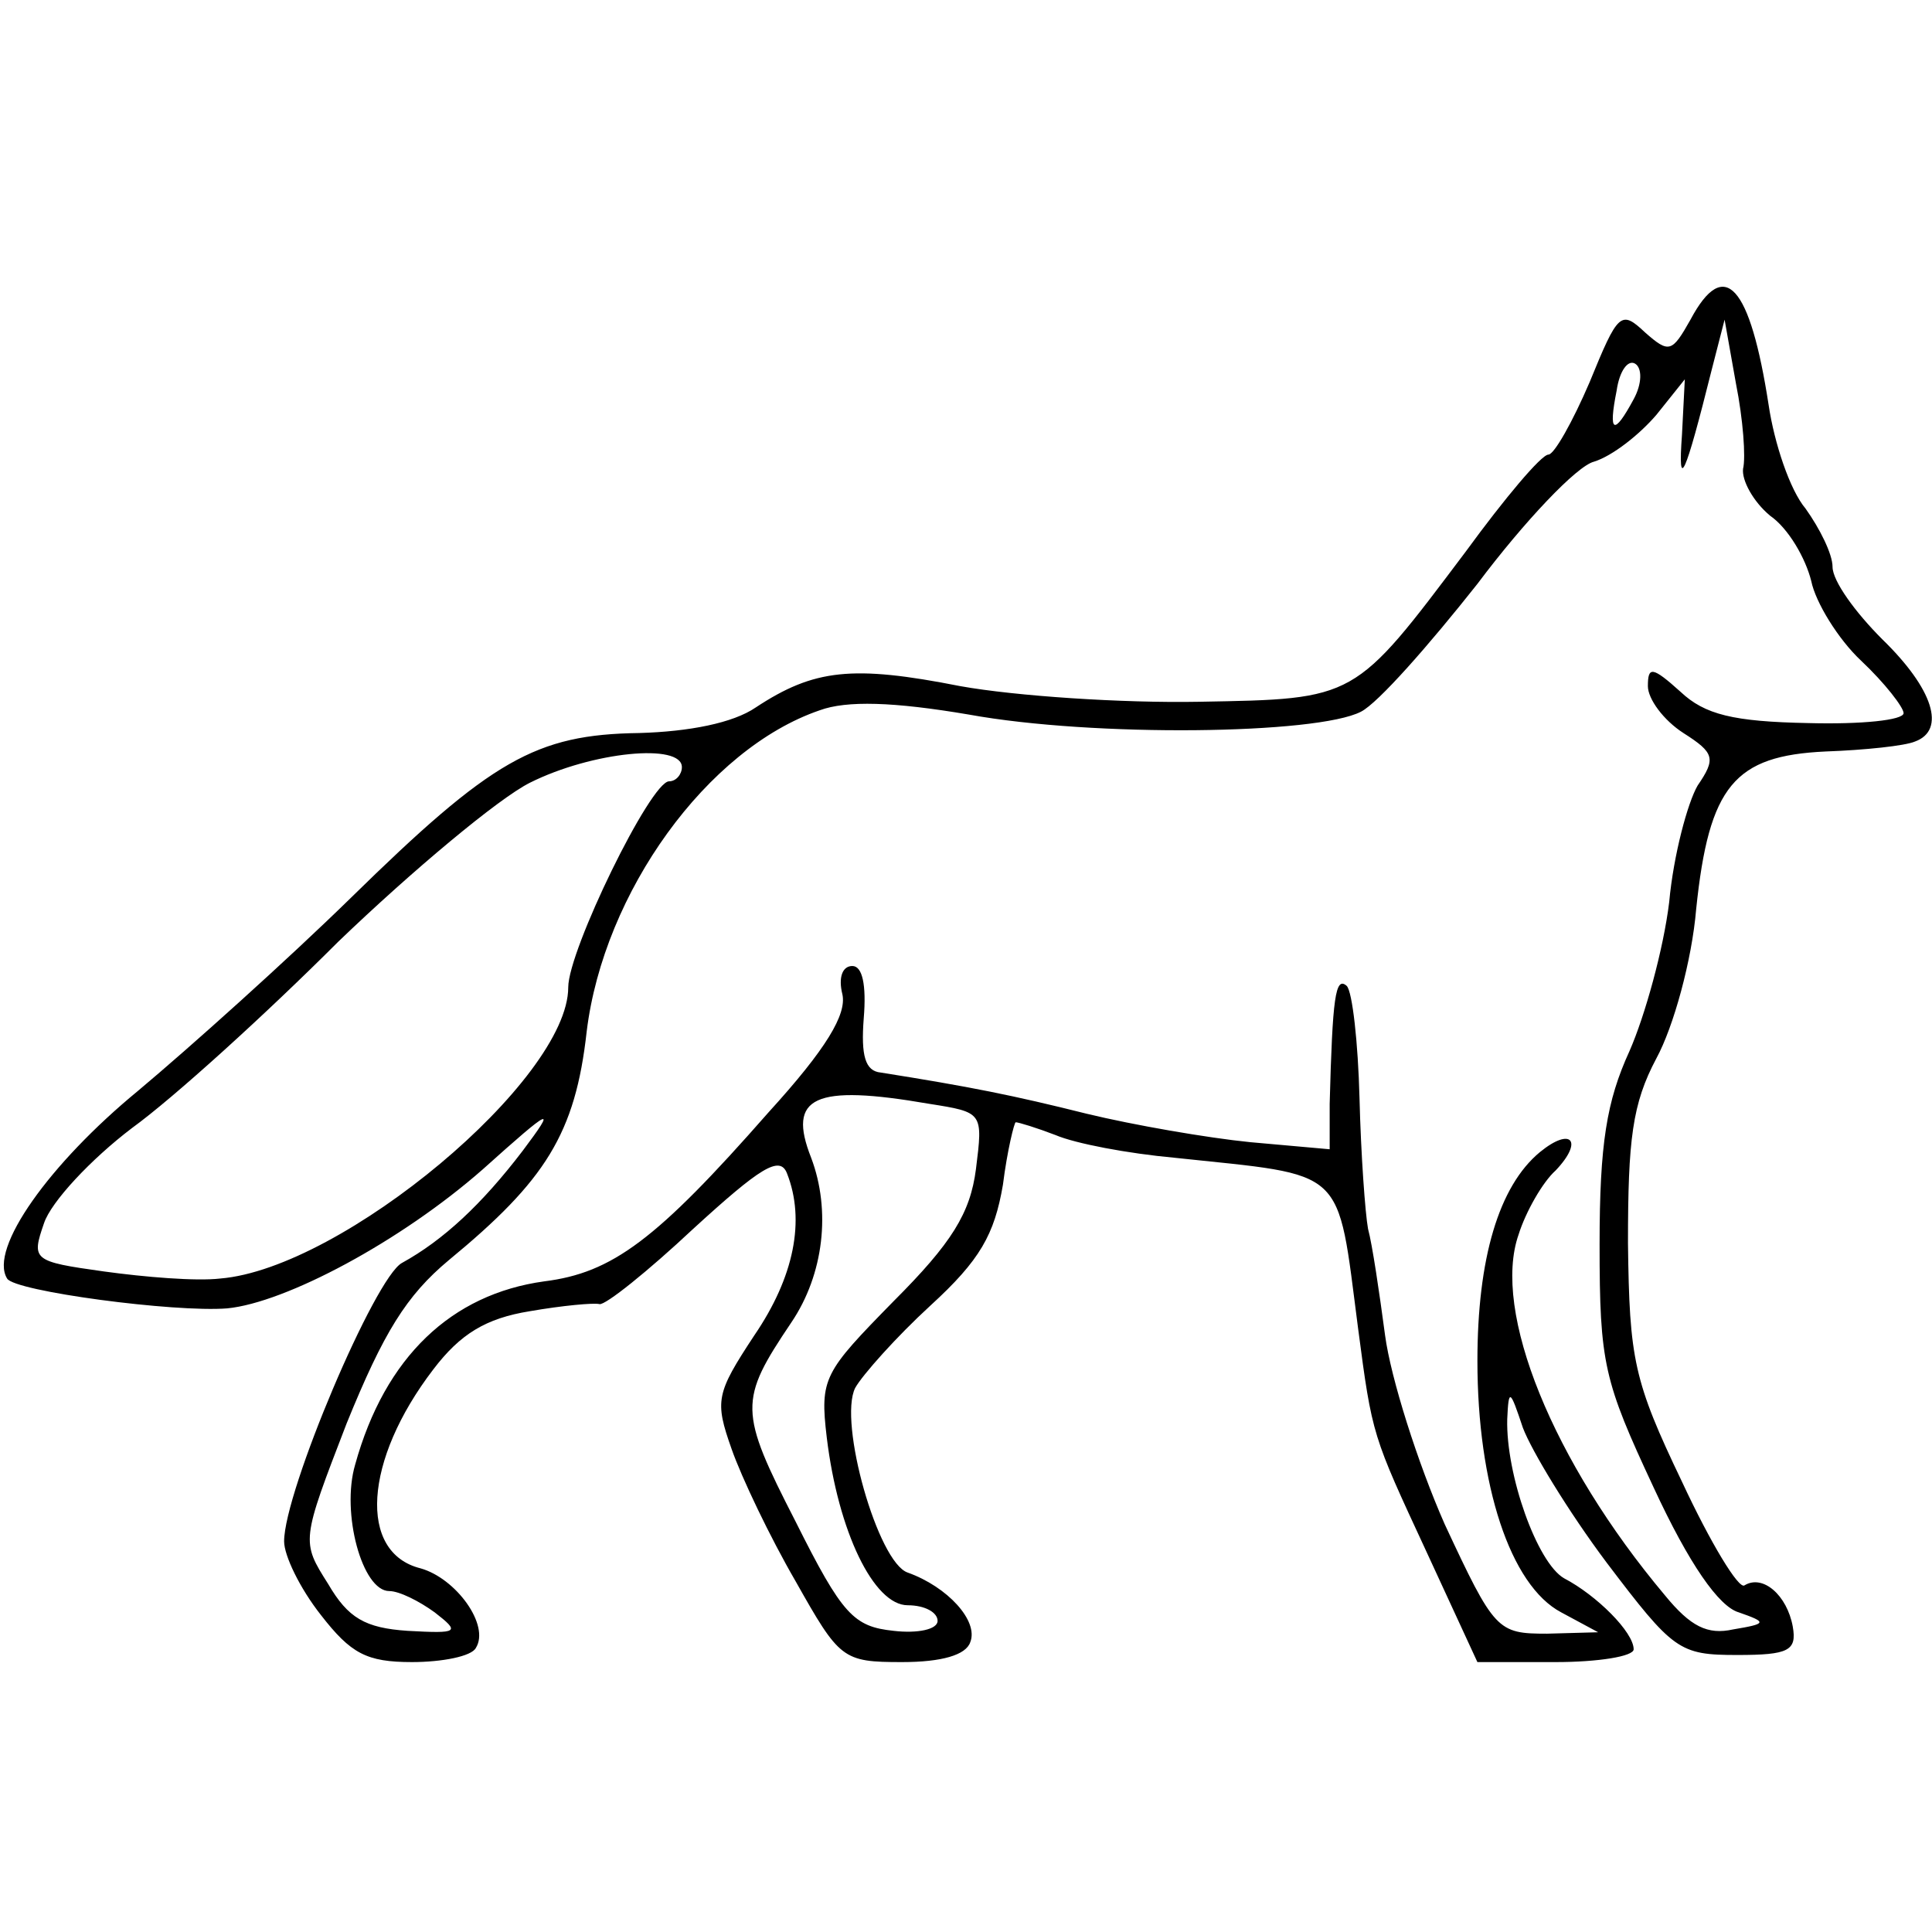 <?xml version="1.0" standalone="no"?>
<!DOCTYPE svg PUBLIC "-//W3C//DTD SVG 20010904//EN"
 "http://www.w3.org/TR/2001/REC-SVG-20010904/DTD/svg10.dtd">
<svg version="1.0" xmlns="http://www.w3.org/2000/svg"
 width="136pt" height="136pt" viewBox="0 0 136 136"
 preserveAspectRatio="xMidYMid meet">
<g transform="translate(0,136) scale(0.1,-0.1)"
fill="#000000" stroke="none">
<path d="M1190 1135 c-13 -23 -15 -24 -32 -9 -17 16 -19 14 -39 -35 -12 -28
-25 -51 -29 -51 -5 0 -31 -31 -58 -68 -79 -105 -77 -104 -188 -106 -54 -1
-129 4 -168 11 -76 15 -103 12 -144 -15 -16 -11 -47 -17 -82 -18 -73 -1 -104
-19 -203 -116 -45 -44 -113 -105 -150 -136 -62 -51 -105 -111 -92 -132 5 -9
118 -24 155 -21 41 4 122 47 180 98 49 44 52 45 28 13 -29 -38 -56 -63 -85
-79 -19 -10 -83 -161 -83 -196 0 -10 11 -33 26 -52 21 -27 32 -33 64 -33 21 0
42 4 45 10 10 16 -14 49 -39 56 -44 11 -40 76 9 140 19 25 37 36 68 41 23 4
45 6 49 5 4 -1 34 23 66 53 47 43 61 52 66 39 13 -33 5 -73 -23 -114 -27 -41
-28 -46 -16 -80 7 -20 27 -62 45 -93 31 -55 33 -57 75 -57 28 0 45 5 48 14 6
15 -16 39 -44 49 -21 7 -49 106 -37 130 5 9 29 36 53 58 35 32 45 50 51 85 3
24 8 44 9 44 2 0 15 -4 28 -9 14 -6 51 -13 84 -16 122 -13 114 -5 129 -120 10
-76 10 -75 48 -157 l36 -78 55 0 c30 0 55 4 55 9 0 12 -26 38 -49 50 -19 11
-41 73 -40 112 1 22 2 21 11 -6 6 -16 32 -59 59 -95 47 -62 51 -65 92 -65 36
0 42 3 39 20 -4 22 -21 37 -34 29 -4 -3 -24 30 -44 73 -34 71 -37 86 -38 168
0 73 3 98 20 130 12 22 25 69 28 105 9 87 27 108 91 111 28 1 56 4 63 7 22 8
13 37 -23 72 -19 19 -35 41 -35 51 0 9 -9 27 -19 41 -11 13 -22 46 -26 73 -13
84 -31 105 -55 60z m37 -105 c-1 -8 7 -23 19 -33 13 -9 25 -30 29 -46 3 -15
19 -41 35 -56 17 -16 30 -33 30 -37 0 -5 -30 -8 -67 -7 -53 1 -73 6 -90 22
-20 18 -23 18 -23 4 0 -9 11 -24 25 -33 22 -14 23 -18 10 -37 -7 -12 -17 -49
-20 -82 -4 -33 -17 -80 -28 -105 -16 -35 -21 -65 -21 -136 0 -84 3 -96 38
-171 25 -54 46 -84 60 -88 20 -7 20 -8 -4 -12 -18 -4 -30 2 -48 24 -79 94
-122 200 -103 254 5 16 17 37 26 45 20 21 11 31 -11 13 -29 -24 -44 -75 -44
-147 0 -87 23 -158 59 -177 l26 -14 -36 -1 c-35 0 -37 2 -72 77 -19 43 -38
103 -42 133 -4 30 -9 64 -12 75 -2 11 -5 52 -6 92 -1 39 -5 75 -9 79 -8 7 -10
-8 -12 -83 l0 -32 -56 5 c-30 3 -82 12 -115 20 -52 13 -82 19 -145 29 -11 1
-14 12 -12 38 2 24 -1 37 -8 37 -7 0 -10 -8 -7 -20 3 -14 -11 -38 -52 -83 -79
-90 -110 -113 -158 -119 -65 -9 -112 -53 -133 -129 -10 -34 5 -89 24 -89 7 0
21 -7 32 -15 18 -14 17 -15 -19 -13 -30 2 -42 9 -56 33 -19 30 -19 30 13 113
26 64 42 90 72 115 68 56 89 89 97 161 12 98 85 199 164 226 19 7 52 6 105 -3
88 -16 245 -14 276 2 12 6 48 47 82 90 33 44 70 83 82 86 13 4 32 19 44 33
l20 25 -2 -39 c-3 -41 2 -30 21 46 l9 35 8 -45 c5 -25 7 -52 5 -60z m-77 49
c-14 -26 -18 -24 -12 6 2 14 8 22 13 19 5 -3 5 -14 -1 -25z m-670 -259 c0 -5
-4 -10 -9 -10 -13 0 -71 -119 -71 -145 0 -65 -159 -198 -245 -205 -17 -2 -53
1 -82 5 -50 7 -51 8 -42 34 5 15 33 45 62 67 29 21 94 80 145 131 52 50 113
101 135 112 44 22 107 28 107 11z m174 -237 c38 -6 38 -6 33 -46 -4 -31 -17
-52 -58 -93 -49 -50 -52 -54 -47 -96 8 -66 33 -118 57 -118 12 0 21 -5 21 -11
0 -6 -14 -9 -31 -7 -28 3 -36 11 -69 77 -40 78 -40 85 -3 140 23 34 28 79 14
116 -17 43 2 52 83 38z"/>
</g>
</svg>

